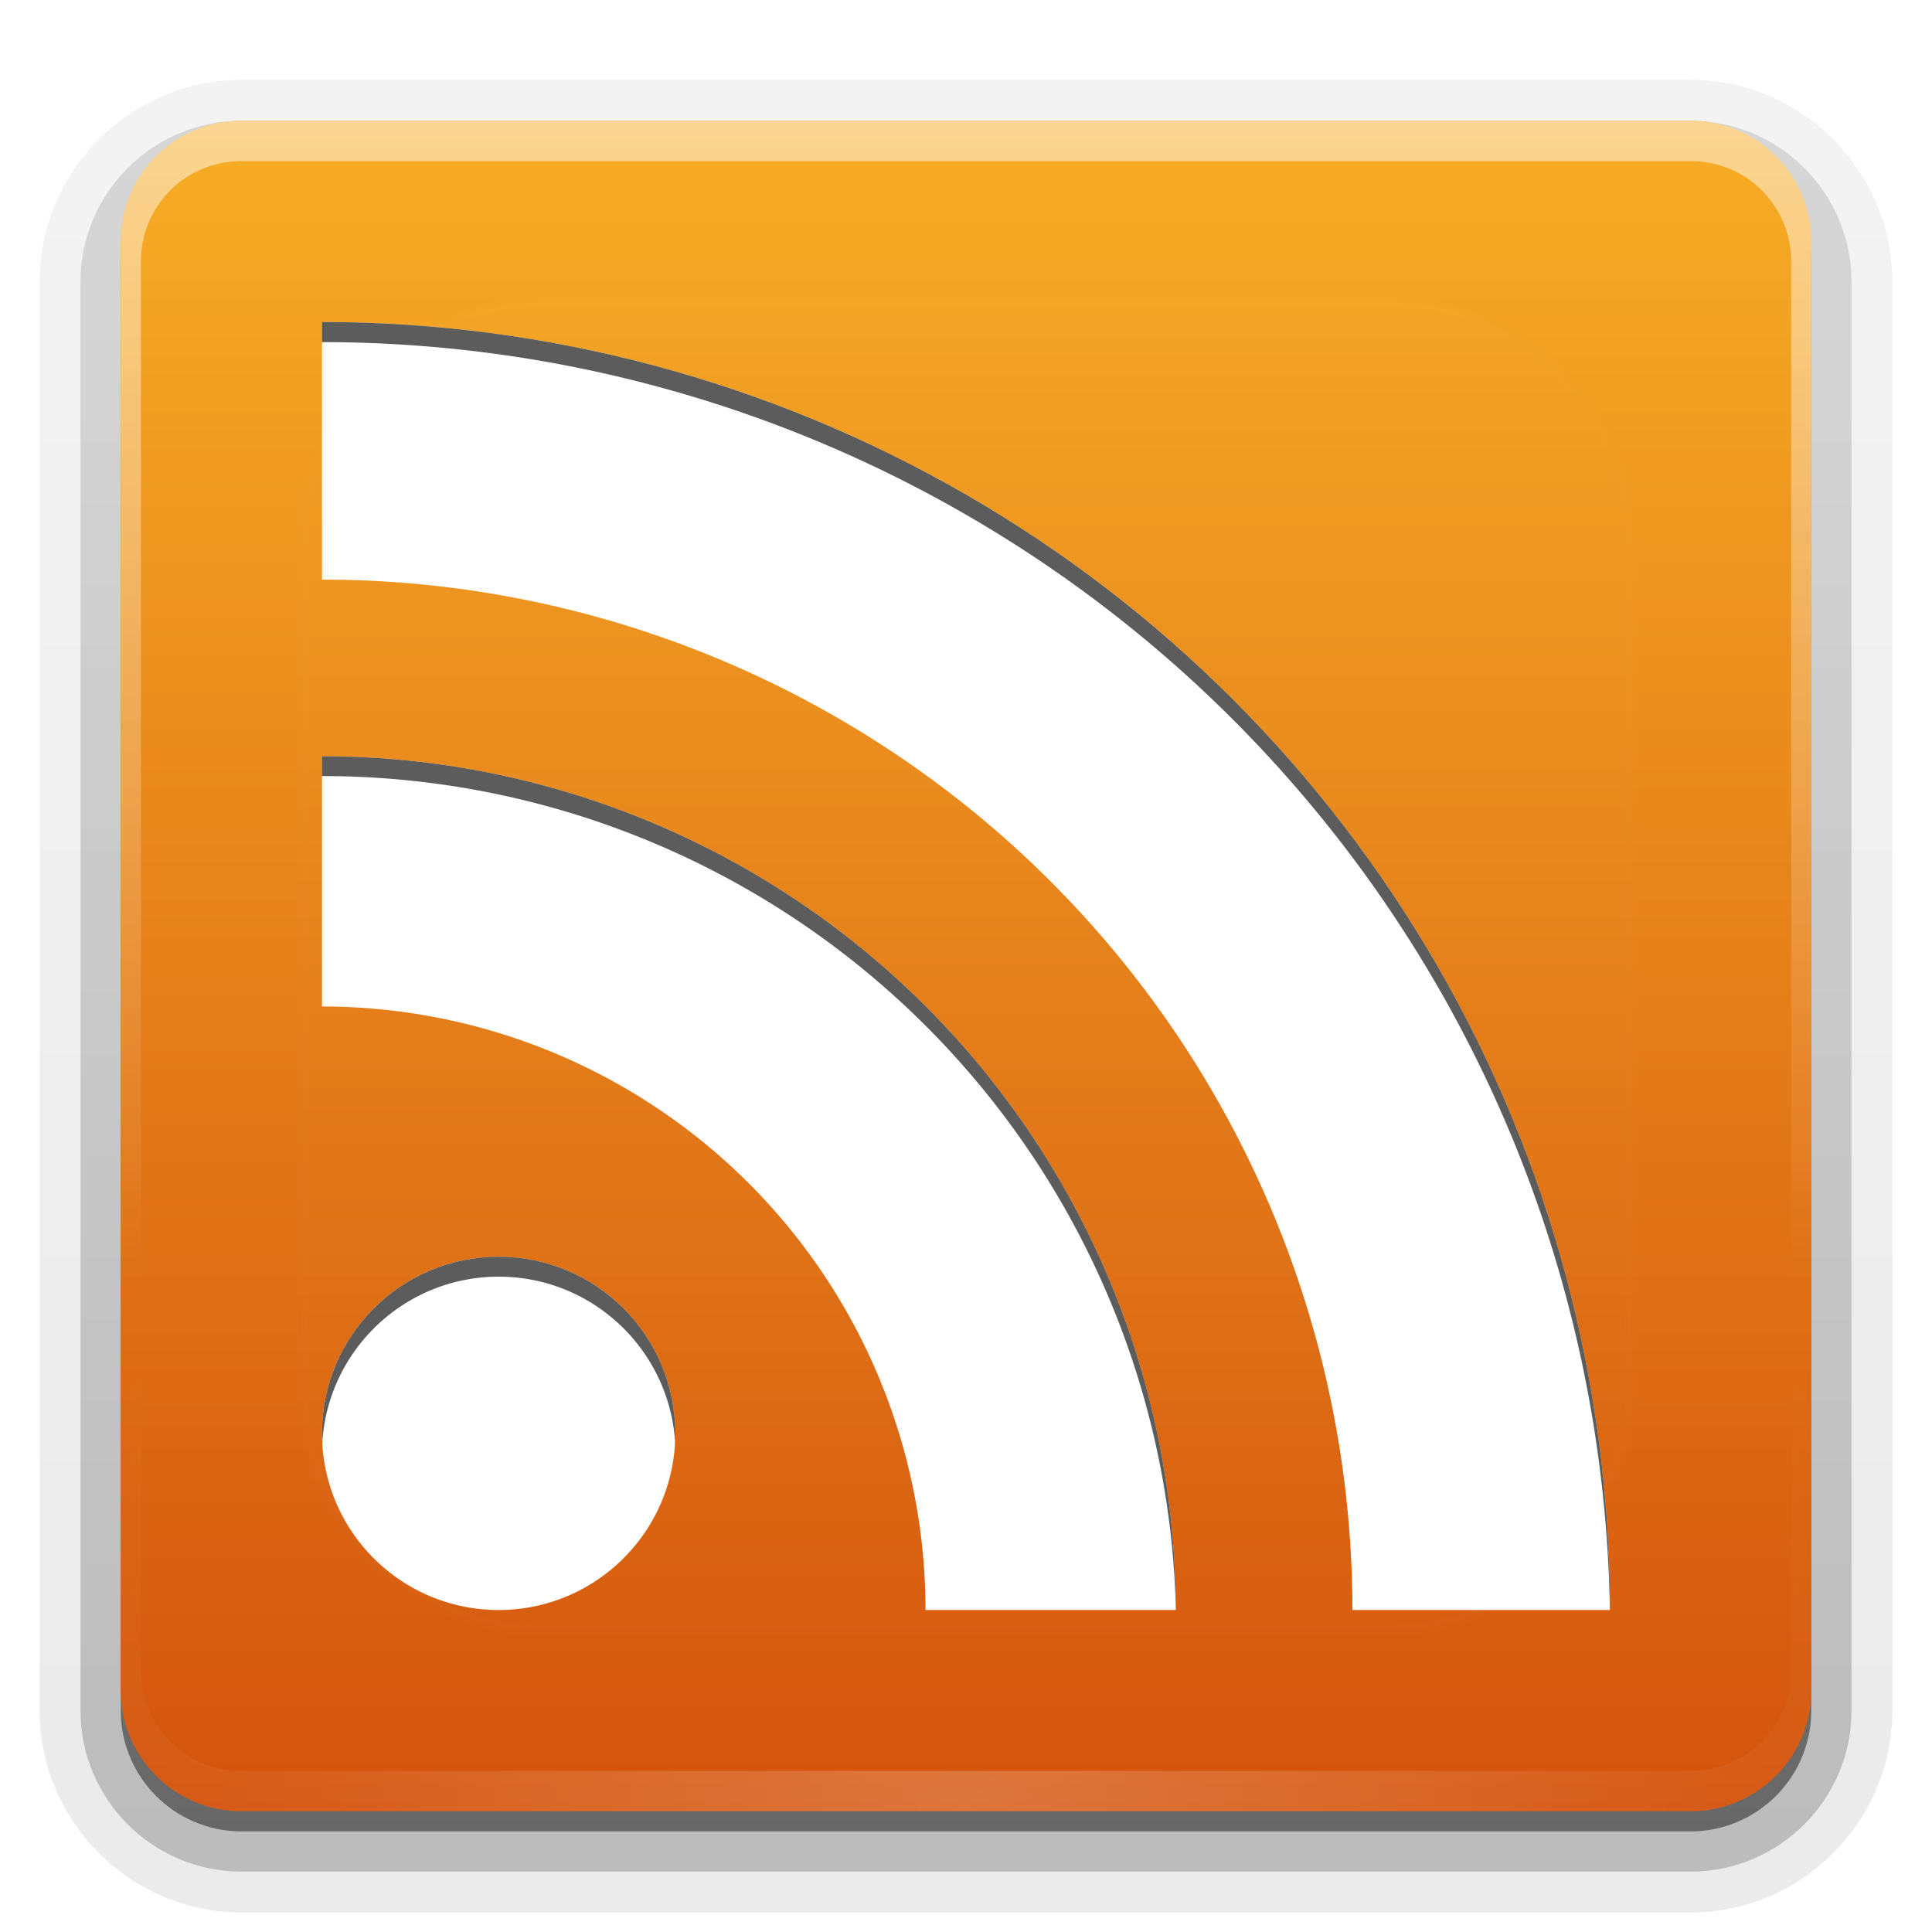 <svg xmlns="http://www.w3.org/2000/svg" viewBox="0 0 96 96" xmlns:xlink="http://www.w3.org/1999/xlink">
<defs>
<clipPath id="clipPath3613">
<path fill="#fff" d="m12,6h72a6,6 0 0,1 6,6v72a6,6 0 0,1 -6,6h-72a6,6 0 0,1 -6-6v-72a6,6 0 0,1 6-6"/>
</clipPath>
<clipPath id="clipPath3775">
<path fill="#fff" d="m-84,16 0,12.8a51.2,51.2 0 0,1 51.2,51.2h12.8a64,64 0 0,0 -64-64zm0,21.577 0,12.434a29.989,29.989 0 0,1 29.989,29.989h12.434a42.423,42.423 0 0,0 -42.423-42.423zm8.777,24.869c-4.848,0-8.777,3.93-8.777,8.777 0,4.848 3.93,8.777 8.777,8.777 4.848,0 8.777-3.93 8.777-8.777 0-4.848-3.93-8.777-8.777-8.777z"/>
</clipPath>
<clipPath id="clipPath3754">
<path fill="#f00" d="m-78,6c-3.324,0-6,2.676-6,6v72c0,3.324 2.676,6 6,6h72c3.324,0 6-2.676 6-6v-72c0-3.324-2.676-6-6-6h-72zm4,10a64,64 0 0,1 64,64h-12.812a51.2,51.2 0 0,0 -51.188-51.188v-12.812zm0,21.562a42.423,42.423 0 0,1 42.438,42.438h-12.438a29.989,29.989 0 0,0 -30-30v-12.438zm8.781,24.875c4.848,0 8.781,3.934 8.781,8.781 0,4.848-3.934,8.781-8.781,8.781-4.848,0-8.781-3.934-8.781-8.781 0-4.848 3.934-8.781 8.781-8.781z"/>
</clipPath>
<filter width="1.24" x="-.12" y="-.12" height="1.24" color-interpolation-filters="sRGB" id="filter3762">
<feGaussianBlur stdDeviation="3.2"/>
</filter>
<filter color-interpolation-filters="sRGB" id="filter3787">
<feGaussianBlur stdDeviation=".42"/>
</filter>
<filter width="1.384" x="-.192" y="-.192" height="1.384" color-interpolation-filters="sRGB" id="filter3794">
<feGaussianBlur stdDeviation="5.28"/>
</filter>
<linearGradient gradientTransform="matrix(1.024 0 0 1.012 -1.143 -98.071)" id="linearGradient3780" xlink:href="#ButtonShadow-0" y1="6.132" y2="90.239" x2="0" gradientUnits="userSpaceOnUse"/>
<linearGradient gradientTransform="matrix(1.006 0 0 .994 100 0)" id="ButtonShadow-0" y1="92.54" y2="7.017" x2="0" gradientUnits="userSpaceOnUse">
<stop offset="0"/>
<stop offset="1" stop-opacity=".588"/>
</linearGradient>
<linearGradient id="linearGradient3617" xlink:href="#linearGradient2841" y1="90" y2="5.988" x2="0" gradientUnits="userSpaceOnUse"/>
<linearGradient id="linearGradient2841">
<stop offset="0" stop-color="#d4530d"/>
<stop offset="1" stop-color="#f7ad25"/>
</linearGradient>
<linearGradient id="linearGradient3188" xlink:href="#linearGradient3737" y1="6" y2="63.893" x2="0" gradientUnits="userSpaceOnUse"/>
<linearGradient id="linearGradient3737">
<stop offset="0" stop-color="#fff"/>
<stop offset="1" stop-color="#fff" stop-opacity="0"/>
</linearGradient>
<linearGradient id="linearGradient3613" xlink:href="#linearGradient3737" y1="20.221" y2="138.661" x2="0" gradientUnits="userSpaceOnUse"/>
<linearGradient gradientTransform="translate(0 -97)" id="linearGradient3721" xlink:href="#ButtonShadow-0" y1="6.132" y2="90.239" x2="0" gradientUnits="userSpaceOnUse"/>
<radialGradient cx="48" cy="90.172" gradientTransform="matrix(1.157 0 0 .996 -7.551 .197)" r="42" id="radialGradient3619" xlink:href="#linearGradient3737" gradientUnits="userSpaceOnUse"/>
</defs>
<path opacity=".08" fill="url(#linearGradient3780)" d="m12-95.031c-5.511,0-10.031,4.52-10.031,10.031v71c0,5.511 4.52,10.031 10.031,10.031h72c5.511,0 10.031-4.52 10.031-10.031v-71c0-5.511-4.52-10.031-10.031-10.031h-72z" transform="scale(1 -1)"/>
<path opacity=".1" fill="url(#linearGradient3780)" d="m12-94.031c-4.972,0-9.031,4.06-9.031,9.031v71c0,4.972 4.06,9.031 9.031,9.031h72c4.972,0 9.031-4.06 9.031-9.031v-71c0-4.972-4.06-9.031-9.031-9.031h-72z" transform="scale(1 -1)"/>
<path opacity=".2" fill="url(#linearGradient3780)" d="m12-93c-4.409,0-8,3.591-8,8v71c0,4.409 3.591,8 8,8h72c4.409,0 8-3.591 8-8v-71c0-4.409-3.591-8-8-8h-72z" transform="scale(1 -1)"/>
<path opacity=".3" fill="url(#linearGradient3780)" d="m12-92h72a7,7 0 0,1 7,7v71a7,7 0 0,1 -7,7h-72a7,7 0 0,1 -7-7v-71a7,7 0 0,1 7-7" transform="scale(1 -1)"/>
<path opacity=".45" fill="url(#linearGradient3721)" d="m12-91h72a6,6 0 0,1 6,6v72a6,6 0 0,1 -6,6h-72a6,6 0 0,1 -6-6v-72a6,6 0 0,1 6-6" transform="scale(1 -1)"/>
<path fill="url(#linearGradient3617)" d="m12,6h72a6,6 0 0,1 6,6v72a6,6 0 0,1 -6,6h-72a6,6 0 0,1 -6-6v-72a6,6 0 0,1 6-6"/>
<path opacity=".5" fill="url(#linearGradient3188)" d="m12,6c-3.324,0-6,2.676-6,6v2 68 2c0,.335 .041,.651 .094,.969 .049,.296 .097,.597 .188,.875 .01,.03 .021,.064 .031,.094 .099,.288 .235,.547 .375,.812 .145,.274 .316,.536 .5,.781 .184,.246 .374,.473 .594,.688 .44,.428 .943,.815 1.5,1.094 .279,.14 .574,.247 .875,.344-.256-.1-.487-.236-.719-.375-.007-.004-.024,.004-.031,0-.032-.019-.062-.043-.094-.062-.12-.077-.231-.164-.344-.25-.106-.081-.213-.161-.312-.25-.178-.161-.347-.345-.5-.531-.108-.13-.218-.265-.312-.406-.025-.038-.038-.086-.062-.125-.065-.103-.13-.204-.188-.312-.101-.195-.206-.416-.281-.625-.008-.022-.024-.041-.031-.062-.032-.092-.036-.187-.062-.281-.03-.107-.07-.203-.094-.312-.073-.342-.125-.698-.125-1.062v-2-68-2c0-2.782 2.218-5 5-5h2 68 2c2.782,0 5,2.218 5,5v2 68 2c0,.364-.052,.721-.125,1.062-.044,.207-.088,.398-.156,.594-.008,.022-.023,.041-.031,.062-.063,.174-.138,.367-.219,.531-.042,.083-.079,.17-.125,.25-.055,.097-.127,.188-.188,.281-.094,.141-.205,.276-.312,.406-.143,.174-.303,.347-.469,.5-.011,.01-.02,.021-.031,.031-.138,.126-.285,.234-.438,.344-.103,.073-.204,.153-.312,.219-.007,.004-.024-.004-.031,0-.232,.139-.463,.275-.719,.375 .301-.097 .597-.204 .875-.344 .557-.279 1.06-.666 1.5-1.094 .22-.214 .409-.442 .594-.688 .184-.246 .355-.508 .5-.781 .14-.265 .276-.525 .375-.812 .01-.031 .021-.063 .031-.094 .09-.278 .139-.579 .188-.875 .052-.318 .094-.634 .094-.969v-2-68-2c0-3.324-2.676-6-6-6h-72z"/>
<path opacity=".2" fill="url(#radialGradient3619)" d="m12,90c-3.324,0-6-2.676-6-6v-2-68-2c0-.335 .041-.651 .094-.969 .049-.296 .097-.597 .188-.875 .01-.03 .021-.064 .031-.094 .099-.288 .235-.547 .375-.812 .145-.274 .316-.536 .5-.781 .184-.246 .374-.473 .594-.688 .44-.428 .943-.815 1.5-1.094 .279-.14 .574-.247 .875-.344-.256,.1-.487,.236-.719,.375-.007,.004-.024-.004-.031,0-.032,.019-.062,.043-.094,.062-.12,.077-.231,.164-.344,.25-.106,.081-.213,.161-.312,.25-.178,.161-.347,.345-.5,.531-.108,.13-.218,.265-.312,.406-.025,.038-.038,.086-.062,.125-.065,.103-.13,.204-.188,.312-.101,.195-.206,.416-.281,.625-.008,.022-.024,.041-.031,.062-.032,.092-.036,.187-.062,.281-.03,.107-.07,.203-.094,.312-.073,.342-.125,.698-.125,1.062v2 68 2c0,2.782 2.218,5 5,5h2 68 2c2.782,0 5-2.218 5-5v-2-68-2c0-.364-.052-.721-.125-1.062-.044-.207-.088-.398-.156-.594-.008-.022-.023-.041-.031-.062-.063-.174-.138-.367-.219-.531-.042-.083-.079-.17-.125-.25-.055-.097-.127-.188-.188-.281-.094-.141-.205-.276-.312-.406-.143-.174-.303-.347-.469-.5-.011-.01-.02-.021-.031-.031-.138-.126-.285-.234-.438-.344-.103-.073-.204-.153-.312-.219-.007-.004-.024,.004-.031,0-.232-.139-.463-.275-.719-.375 .301,.097 .597,.204 .875,.344 .557,.279 1.06,.666 1.5,1.094 .22,.214 .409,.442 .594,.688 .184,.246 .355,.508 .5,.781 .14,.265 .276,.525 .375,.812 .01,.031 .021,.063 .031,.094 .09,.278 .139,.579 .188,.875 .052,.318 .094,.634 .094,.969v2 68 2c0,3.324-2.676,6-6,6h-72z"/>
<path opacity=".1" fill="url(#linearGradient3613)" filter="url(#filter3794)" stroke="#fff" stroke-linecap="round" stroke-width=".5" d="m27,15h42a12,12 0 0,1 12,12v42a12,12 0 0,1 -12,12h-42a12,12 0 0,1 -12-12v-42a12,12 0 0,1 12-12" clip-path="url(#clipPath3613)"/>
<g fill="#fff">
<path opacity=".4" filter="url(#filter3762)" d="m-74,16 0,12.8a51.2,51.2 0 0,1 51.2,51.2h12.8a64,64 0 0,0 -64-64zm0,21.577 0,12.434a29.989,29.989 0 0,1 29.989,29.989h12.434a42.423,42.423 0 0,0 -42.423-42.423zm8.777,24.869c-4.848,0-8.777,3.93-8.777,8.777 0,4.848 3.93,8.777 8.777,8.777 4.848,0 8.777-3.93 8.777-8.777 0-4.848-3.93-8.777-8.777-8.777z" clip-path="url(#clipPath3754)" transform="translate(90)"/>
<path d="m16,16 0,12.8a51.2,51.2 0 0,1 51.2,51.2h12.8a64,64 0 0,0 -64-64zm0,21.577 0,12.434a29.989,29.989 0 0,1 29.989,29.989h12.434a42.423,42.423 0 0,0 -42.423-42.423zm8.777,24.869c-4.848,0-8.777,3.93-8.777,8.777 0,4.848 3.93,8.777 8.777,8.777 4.848,0 8.777-3.93 8.777-8.777 0-4.848-3.93-8.777-8.777-8.777z"/>
</g>
<path opacity=".8" filter="url(#filter3787)" d="m-88,6c-3.324,0-6,2.676-6,6v72c0,3.324 2.676,6 6,6h72c3.324,0 6-2.676 6-6v-72c0-3.324-2.676-6-6-6h-72zm4,11a64,64 0 0,1 64,64h-12.812a51.2,51.2 0 0,0 -51.188-51.188v-12.812zm0,21.562a42.423,42.423 0 0,1 42.438,42.438h-12.438a29.989,29.989 0 0,0 -30-30v-12.438zm8.781,24.875c4.848,0 8.781,3.934 8.781,8.781 0,4.848-3.934,8.781-8.781,8.781-4.848,0-8.781-3.934-8.781-8.781 0-4.848 3.934-8.781 8.781-8.781z" clip-path="url(#clipPath3775)" transform="translate(100)"/>
</svg>
